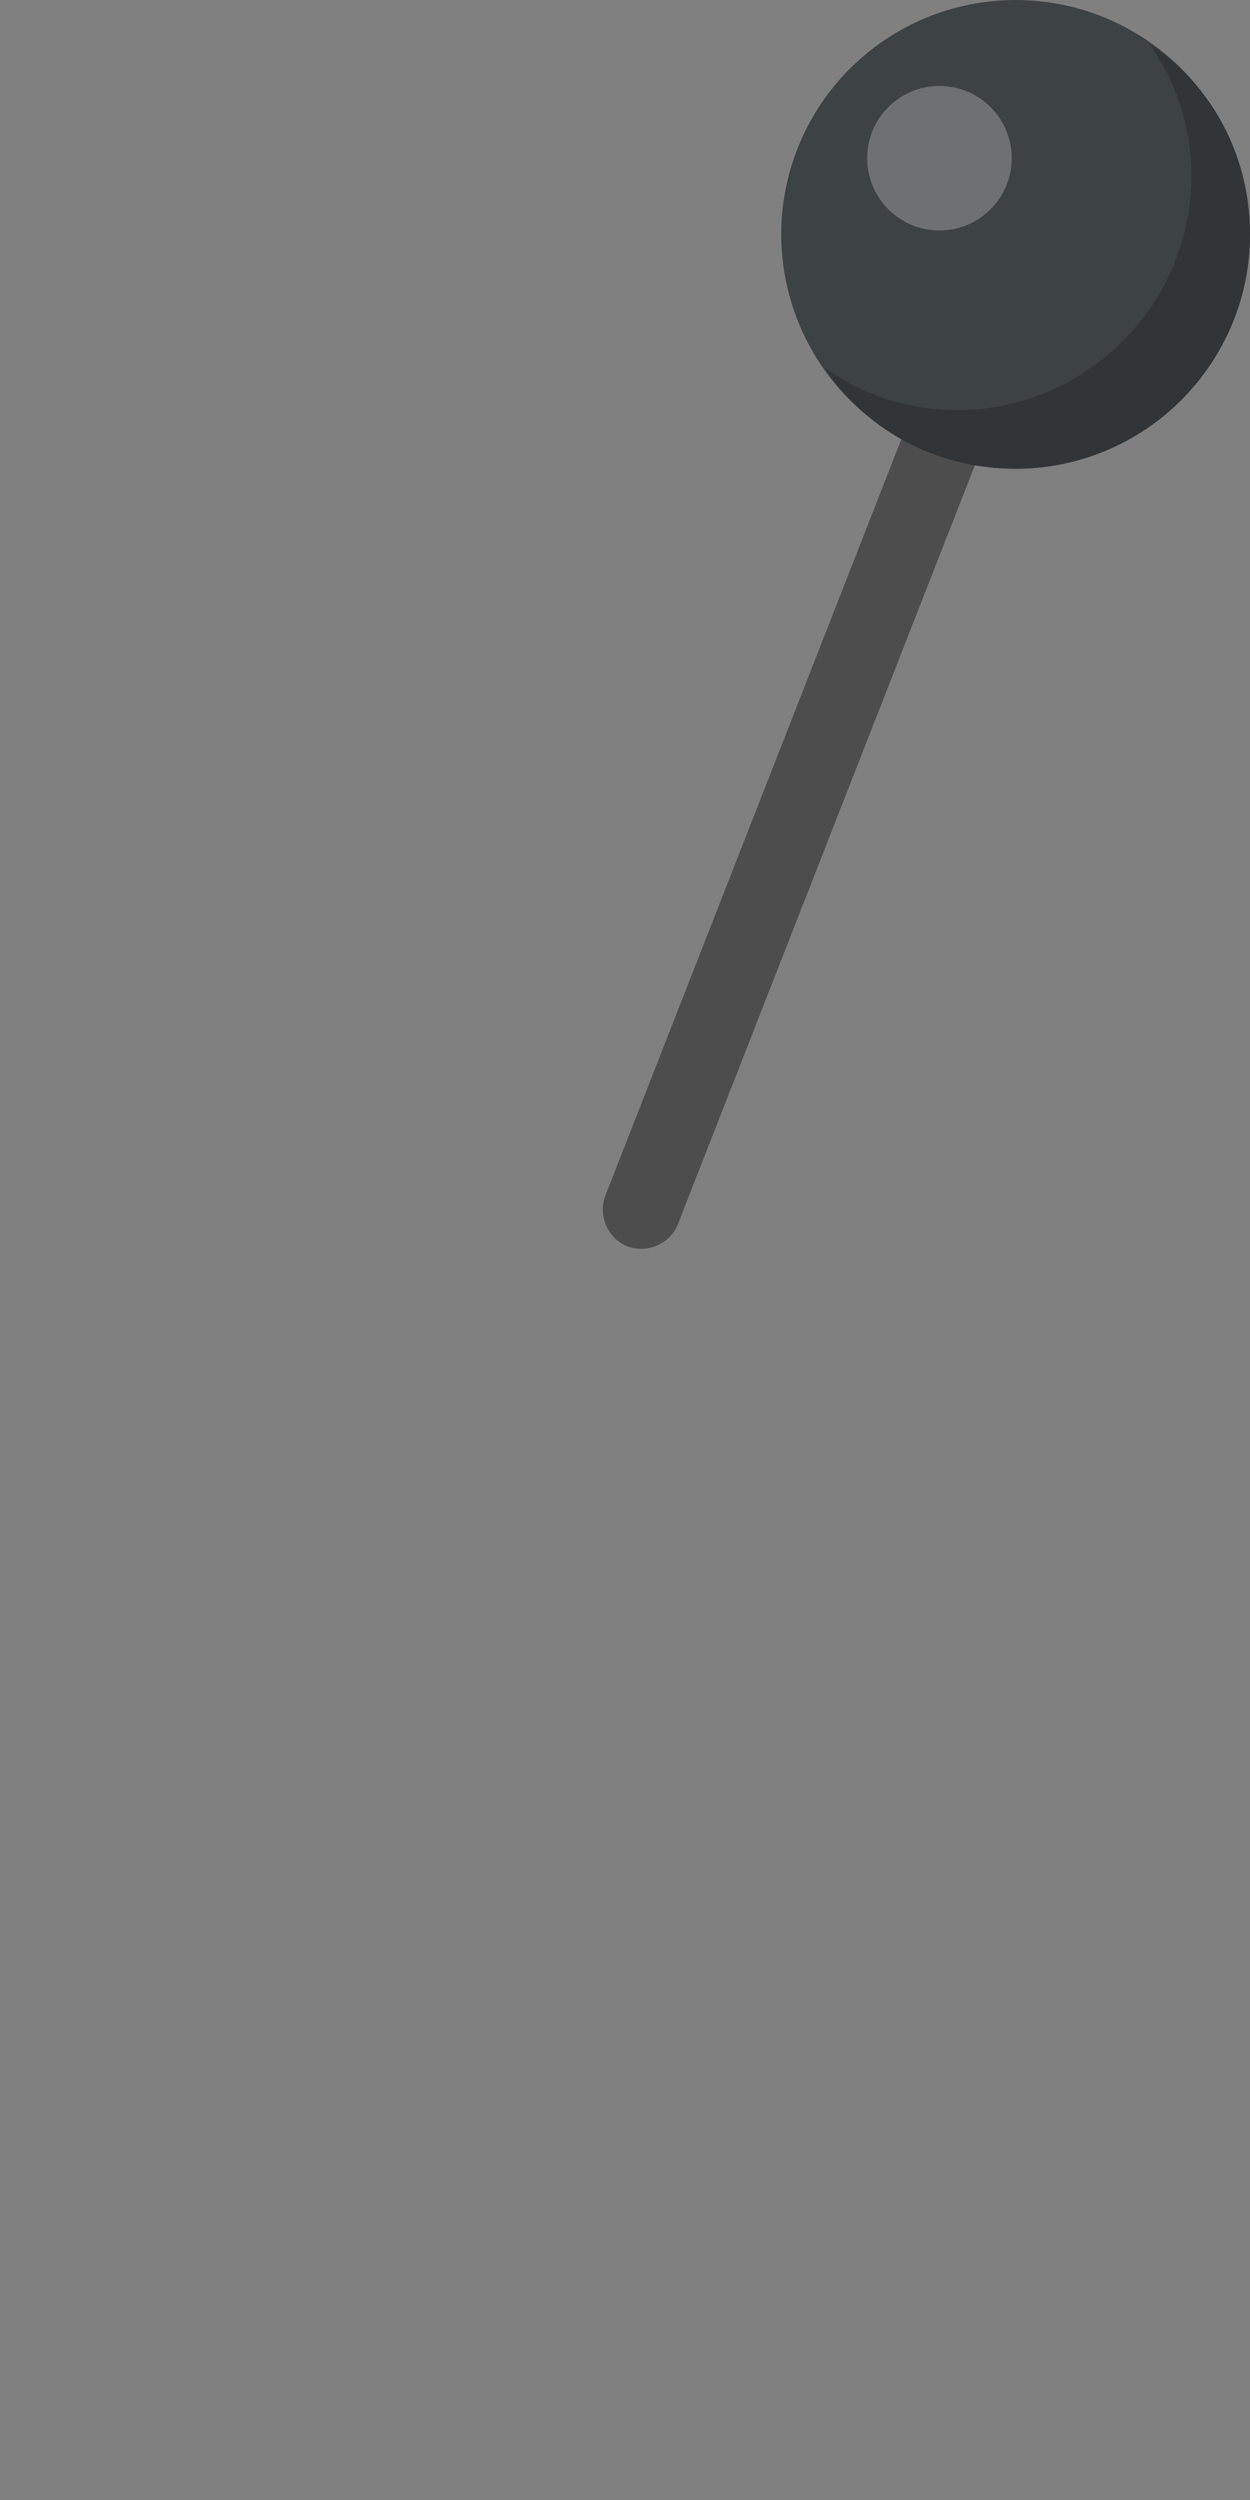 <?xml version="1.0" encoding="utf-8"?>
<!-- Generator: Adobe Illustrator 18.1.0, SVG Export Plug-In . SVG Version: 6.00 Build 0)  -->
<svg version="1.1" id="Layer_1" xmlns="http://www.w3.org/2000/svg" xmlns:xlink="http://www.w3.org/1999/xlink" x="0px" y="0px"
	width="64px" height="128px" viewBox="0 0 64 128" enable-background="new 0 0 64 128" xml:space="preserve">
<rect x="0" y="0" width="64" height="128" fill="#808080" stroke="none"/>
<rect width="64px" height="128px" fill="green" opacity="0.0" />
<g>
	<path fill="#4D4D4D" d="M46.3,22.1L31,61.2c-0.4,1,0.1,2.2,1.1,2.6h0c1,0.4,2.2-0.1,2.6-1.1l15.3-39.1L46.3,22.1z"/>
	<g>
		<circle fill="#3D4245" cx="52" cy="12" r="12"/>
		<path fill="#313538" d="M58.8,2.2C60.2,4.1,61,6.5,61,9c0,6.6-5.4,12-12,12c-2.5,0-4.9-0.8-6.8-2.2C44.3,22,47.9,24,52,24
			c6.6,0,12-5.4,12-12C64,7.9,62,4.3,58.8,2.2z"/>
		<circle opacity="0.25" fill="#FFFFFF" cx="48.1" cy="8.1" r="3.7"/>
	</g>
</g>
</svg>
